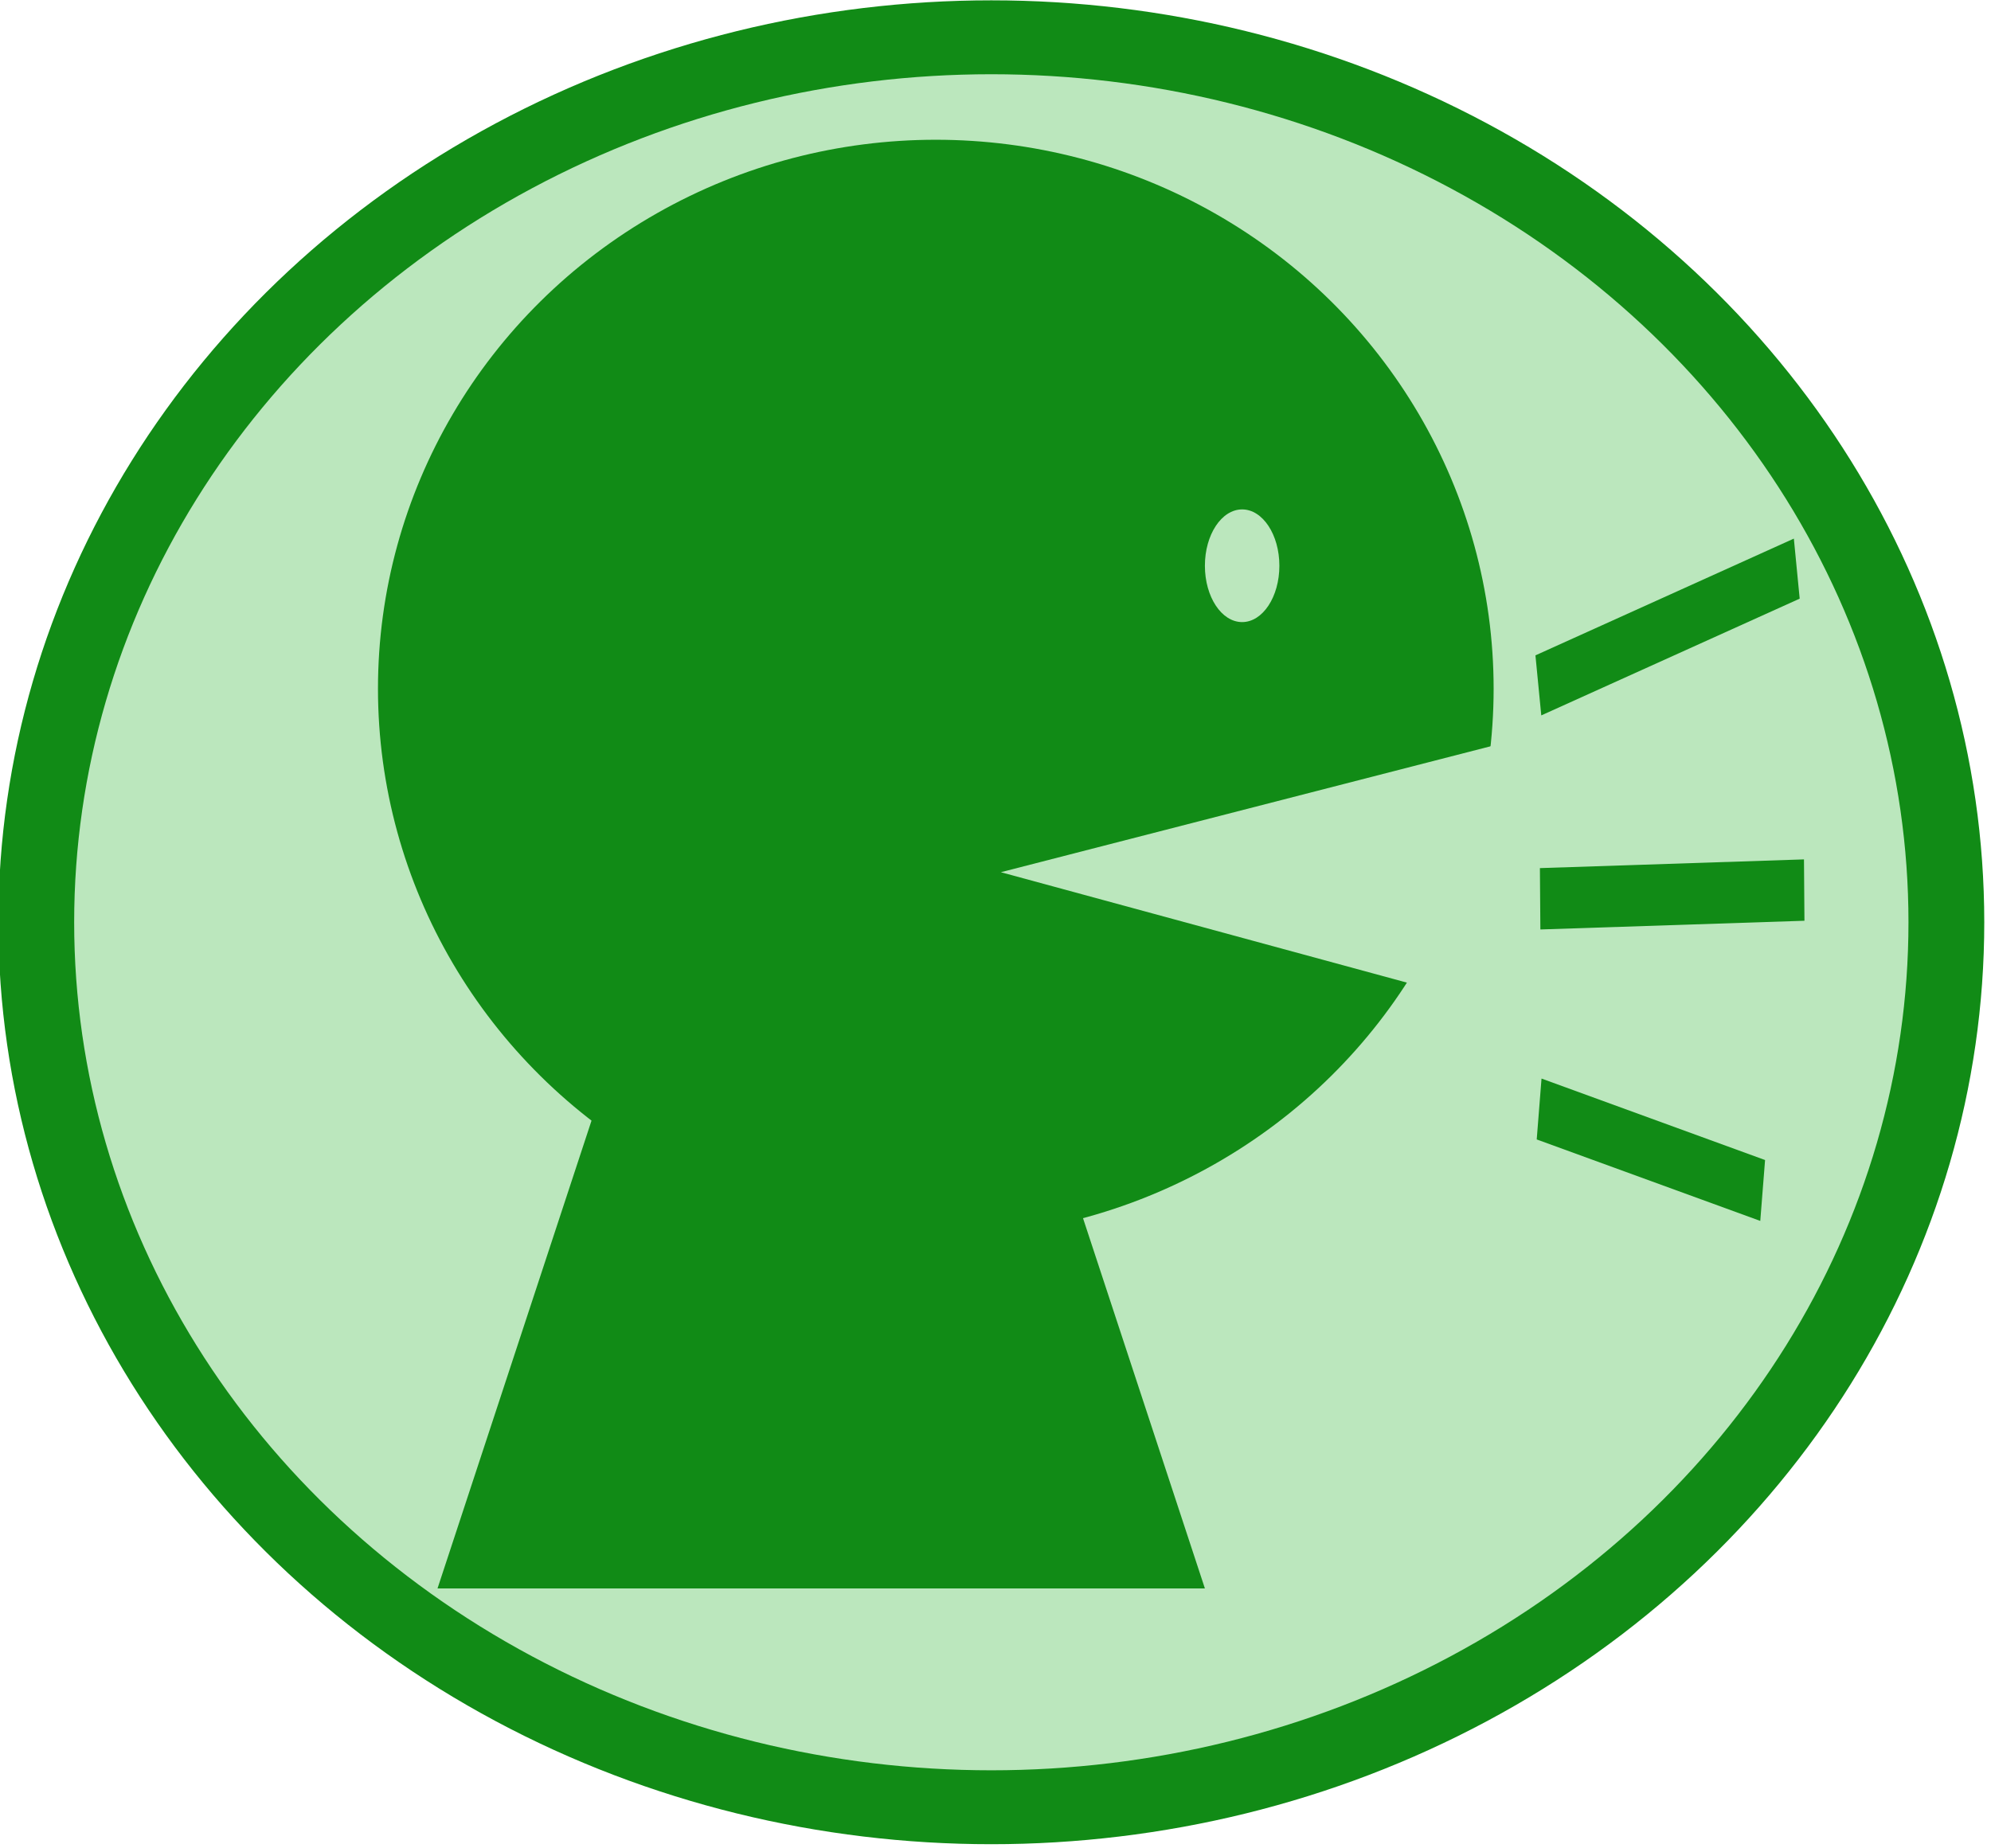 <?xml version="1.0" encoding="UTF-8" standalone="no"?>
<!DOCTYPE svg PUBLIC "-//W3C//DTD SVG 1.1//EN" "http://www.w3.org/Graphics/SVG/1.1/DTD/svg11.dtd">
<svg width="100%" height="100%" viewBox="0 0 265 246" version="1.1" xmlns="http://www.w3.org/2000/svg" xmlns:xlink="http://www.w3.org/1999/xlink" xml:space="preserve" xmlns:serif="http://www.serif.com/" style="fill-rule:evenodd;clip-rule:evenodd;stroke-linecap:round;stroke-linejoin:round;stroke-miterlimit:1.5;">
    <g transform="matrix(1,0,0,1,-367.217,-167.292)">
        <g transform="matrix(1.052,0,0,1.026,-32.839,-4.501)">
            <ellipse cx="505.703" cy="287.111" rx="120.833" ry="114.833" style="fill:rgb(187,231,189);stroke:rgb(17,139,22);stroke-width:9.59px;"/>
        </g>
        <g transform="matrix(0.9,0,0,1.119,56.604,-39.391)">
            <ellipse cx="483.519" cy="266.639" rx="82.496" ry="65.309" style="fill:rgb(17,139,22);"/>
        </g>
        <ellipse cx="532.544" cy="242.611" rx="4.956" ry="7.5" style="fill:rgb(187,231,189);"/>
        <g transform="matrix(1,0,0,1,-38.427,-76.93)">
            <path d="M514.946,300.522L566.015,455.693L463.877,455.693L514.946,300.522Z" style="fill:rgb(17,139,22);"/>
        </g>
        <g transform="matrix(0.001,-0.18,1,0.007,233.104,405.023)">
            <path d="M686,266.639L782,331.949L590,331.949L686,266.639Z" style="fill:rgb(187,231,189);"/>
        </g>
        <g transform="matrix(0.593,-0.268,0.062,0.638,212.184,247.724)">
            <rect x="579.5" y="254.111" width="58" height="12.528" style="fill:rgb(17,139,22);"/>
        </g>
        <g transform="matrix(0.606,-0.02,0.005,0.652,219.729,128.774)">
            <rect x="579.5" y="254.111" width="58" height="12.528" style="fill:rgb(17,139,22);"/>
        </g>
        <g transform="matrix(0.513,0.187,-0.051,0.647,288.068,38.106)">
            <rect x="579.5" y="254.111" width="58" height="12.528" style="fill:rgb(17,139,22);"/>
        </g>
    </g>
</svg>
